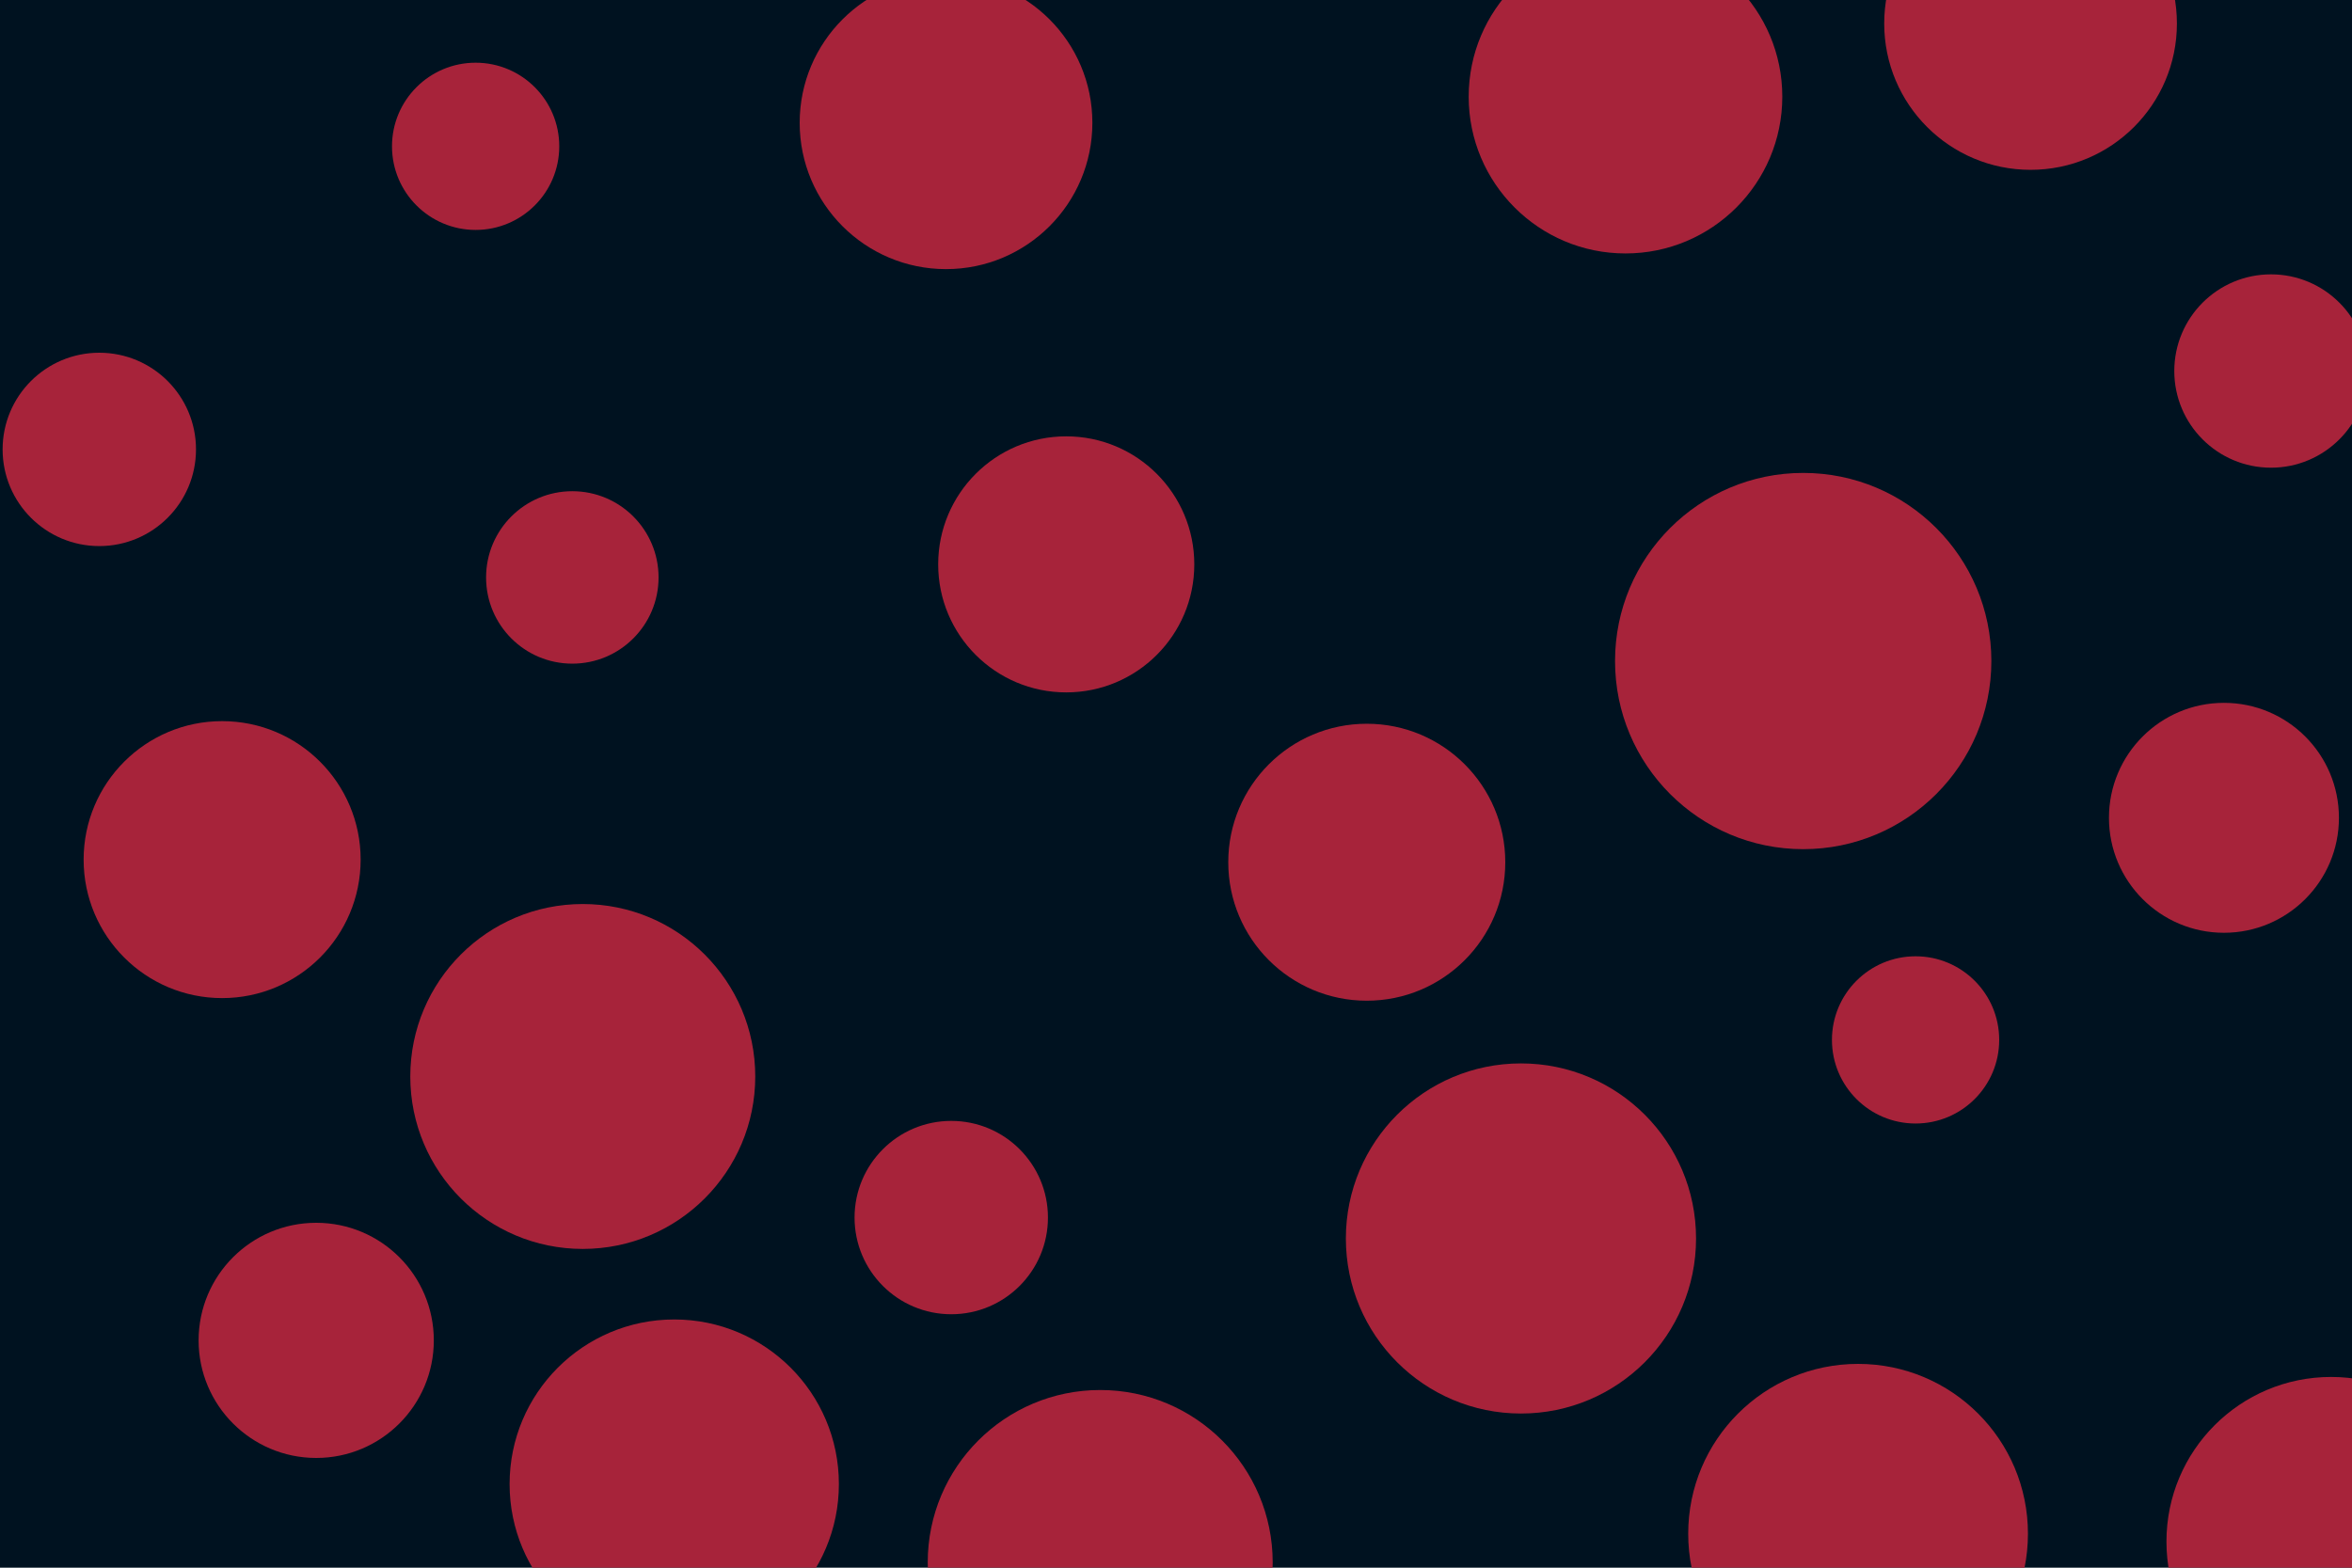 <svg id="visual" viewBox="0 0 900 600" width="900" height="600" xmlns="http://www.w3.org/2000/svg" xmlns:xlink="http://www.w3.org/1999/xlink" version="1.1"><rect x="0" y="0" width="900" height="600" fill="#001220"></rect><g fill="#A7233A"><circle r="72" cx="690" cy="253"></circle><circle r="32" cx="733" cy="398"></circle><circle r="56" cx="362" cy="47"></circle><circle r="63" cx="258" cy="568"></circle><circle r="37" cx="869" cy="142"></circle><circle r="37" cx="38" cy="172"></circle><circle r="53" cx="85" cy="329"></circle><circle r="32" cx="182" cy="56"></circle><circle r="53" cx="523" cy="330"></circle><circle r="45" cx="121" cy="513"></circle><circle r="33" cx="219" cy="221"></circle><circle r="37" cx="364" cy="466"></circle><circle r="60" cx="622" cy="37"></circle><circle r="67" cx="582" cy="474"></circle><circle r="49" cx="408" cy="216"></circle><circle r="63" cx="892" cy="590"></circle><circle r="66" cx="421" cy="598"></circle><circle r="66" cx="223" cy="412"></circle><circle r="44" cx="851" cy="313"></circle><circle r="56" cx="777" cy="9"></circle><circle r="65" cx="711" cy="587"></circle></g></svg>